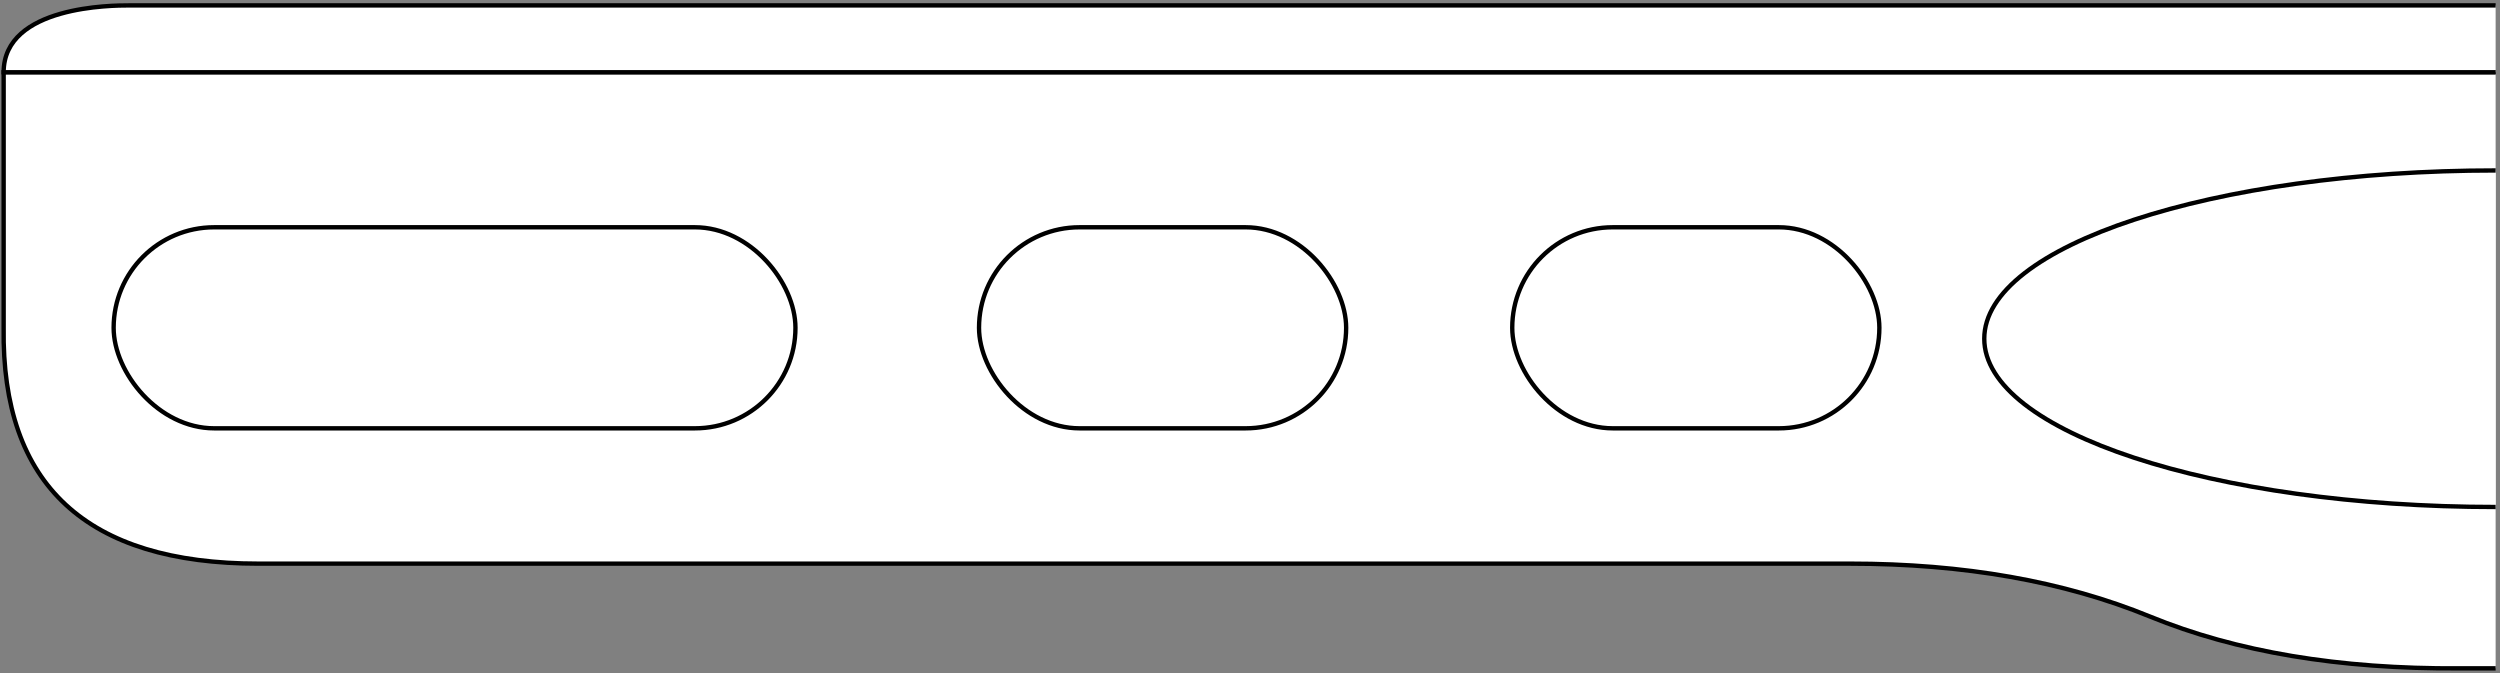 <?xml version="1.0" encoding="UTF-8"?>
<svg width="572px" height="154px" viewBox="0 0 572 154" version="1.1" xmlns="http://www.w3.org/2000/svg" xmlns:xlink="http://www.w3.org/1999/xlink">
    <rect x="0" y="0" width="572" height="154" fill="#808080" stroke="none"/>
    <title>WORK1950SIMPLE</title>
    <g id="Page-1" stroke="none" stroke-width="1" fill="none" fill-rule="evenodd">
        <g id="WORK1950SIMPLE" transform="translate(0.827, 1.239)" fill="#FFFFFF" stroke="#000000">
            <path d="M570.173,15.288 L0.009,15.288 L0.009,73.761 C-0.489,109.735 18.942,127.723 58.303,127.723 C97.663,127.723 219.067,127.723 422.513,127.723 C448.526,127.723 471.39,131.759 491.104,139.833 C510.819,147.907 534.409,151.855 561.874,151.678 L570.173,151.678" id="board"></path>
            <path d="M570.173,37.761 C505.556,37.761 453.173,54.998 453.173,76.261 C453.173,97.524 505.556,114.761 570.173,114.761" id="h5"></path>
            <rect id="h4" x="345.173" y="50.761" width="84" height="46" rx="23"></rect>
            <rect id="h3" x="223.173" y="50.761" width="84" height="46" rx="23"></rect>
            <rect id="h2" x="25.173" y="50.761" width="156" height="46" rx="23"></rect>
            <path d="M570.173,-2.0783375e-13 C211.42,-2.0783375e-13 30.899,-2.0783375e-13 28.608,-2.0783375e-13 C25.173,-2.0783375e-13 0.009,-2.0783375e-13 0.009,15.288 C0.009,15.288 190.064,15.288 570.173,15.288" id="h1"></path>
        </g>
    </g>
</svg>